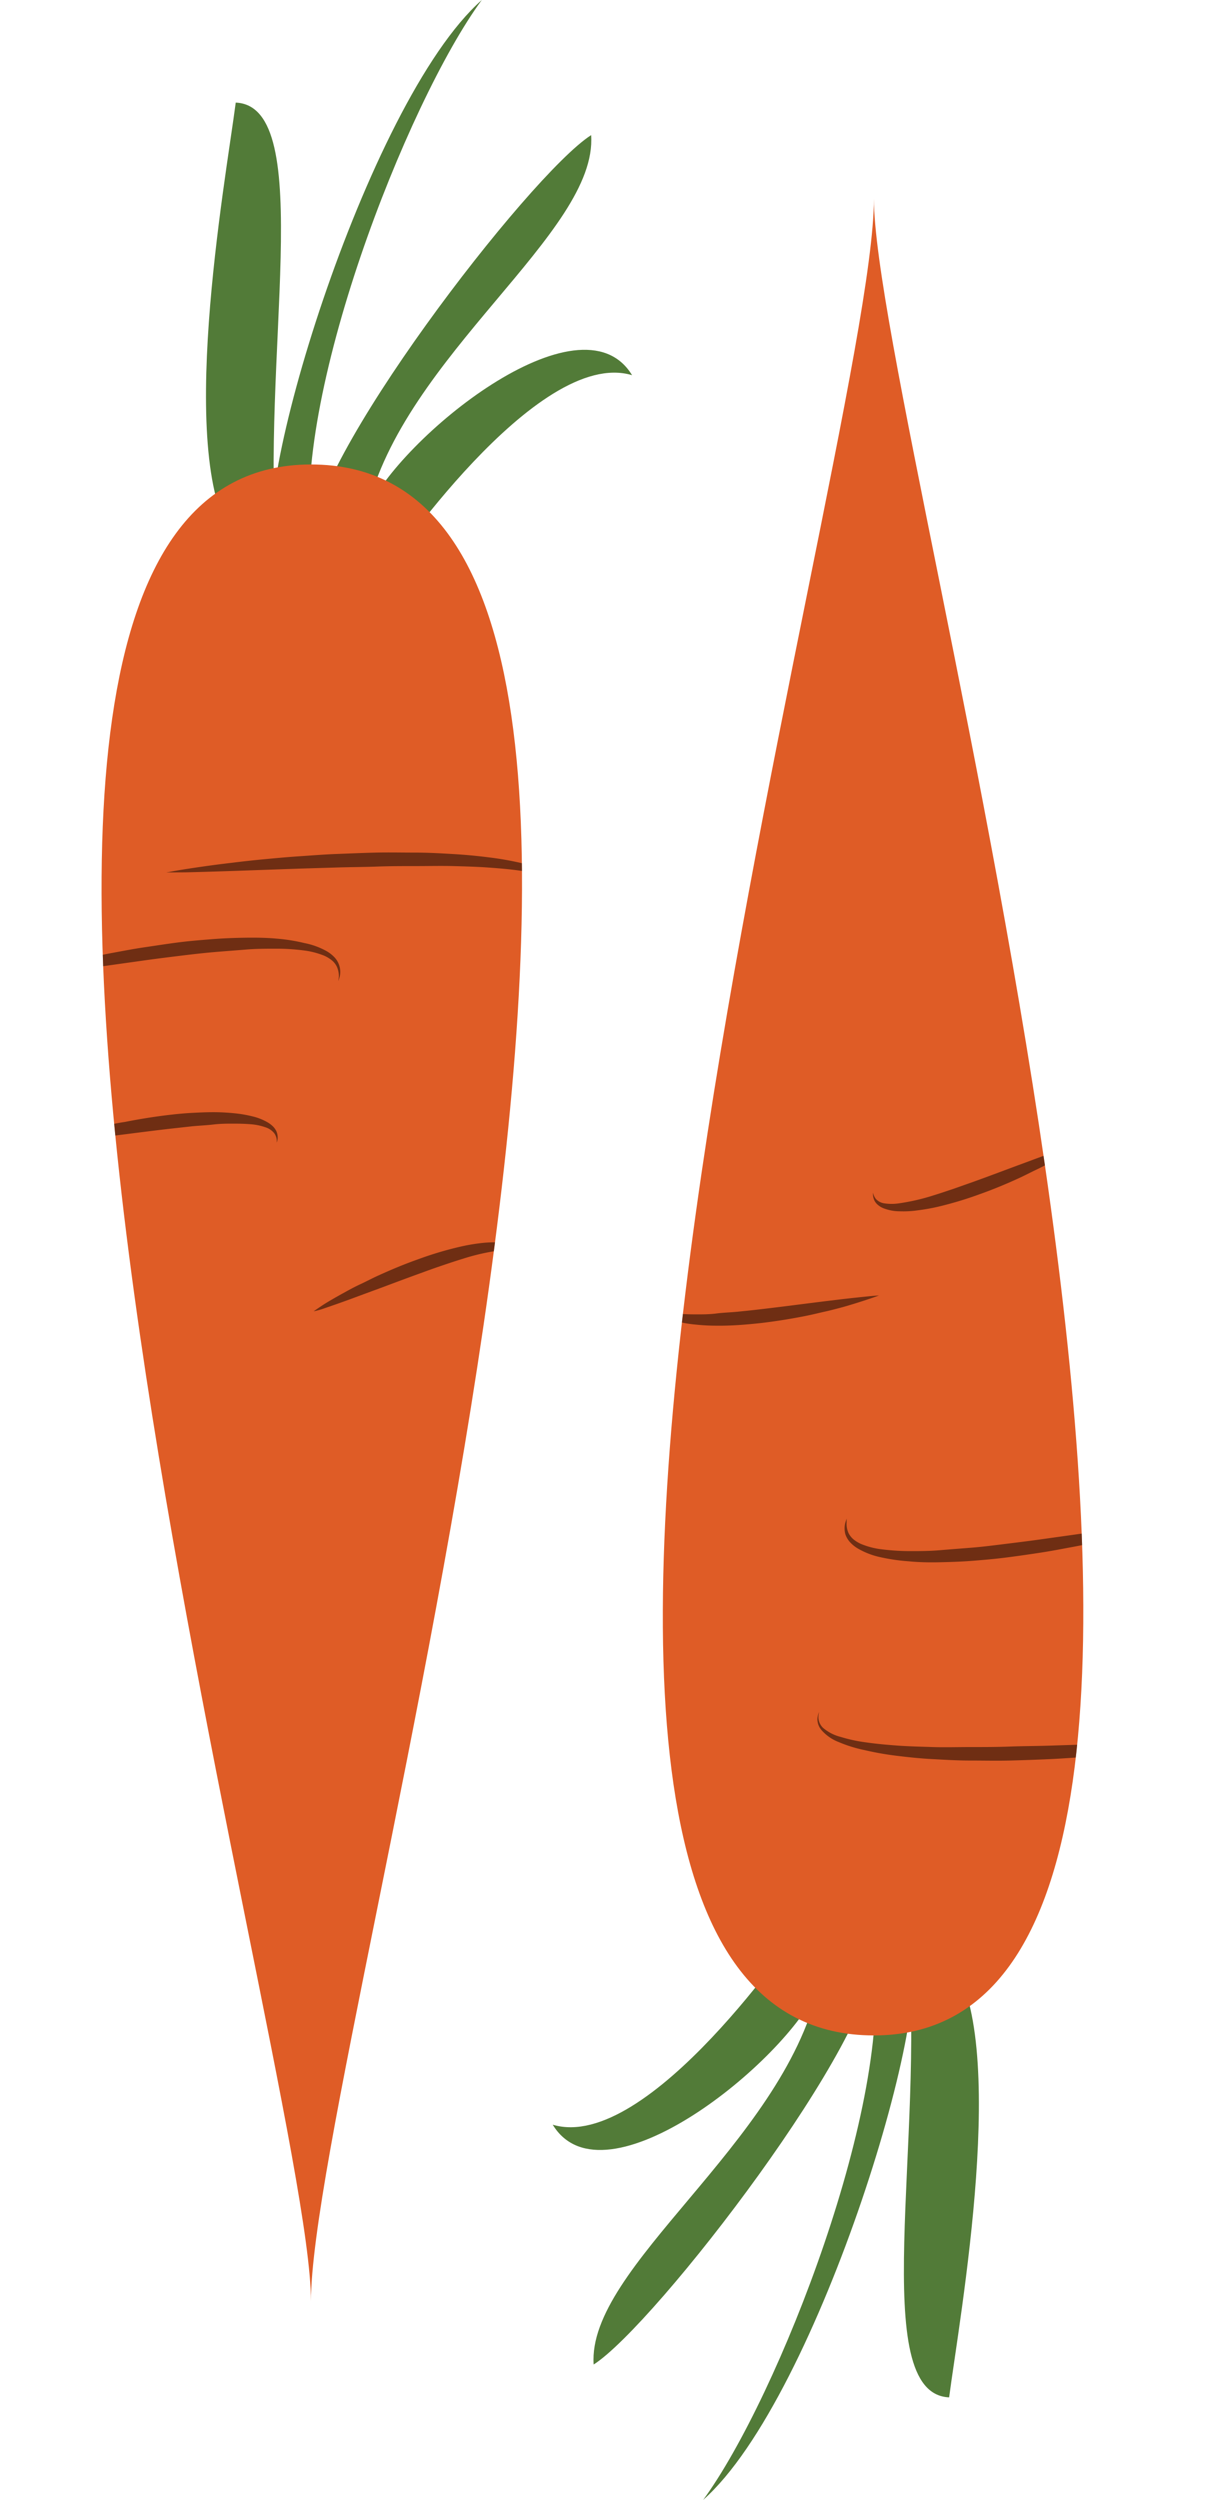 <svg xmlns="http://www.w3.org/2000/svg" xmlns:xlink="http://www.w3.org/1999/xlink" viewBox="0 0 150.06 307.49"><defs><style>.cls-1{fill:none;}.cls-2{fill:#527b38;}.cls-3{fill:#df5c26;}.cls-4{opacity:0.5;}.cls-5{clip-path:url(#clip-path);}.cls-6{clip-path:url(#clip-path-2);}</style><clipPath id="clip-path" transform="translate(12.48)"><path class="cls-1" d="M25.8,57.13c-58,0,0,196.91,0,225.93C25.8,251.52,84.26,57.13,25.8,57.13Z"/></clipPath><clipPath id="clip-path-2" transform="translate(12.48)"><path class="cls-1" d="M95.1,250.36c58,0,0-196.91,0-225.93C95.1,56,36.63,250.36,95.1,250.36Z"/></clipPath></defs><g id="Layer_2" data-name="Layer 2"><g id="Layer_1-2" data-name="Layer 1"><g id="Carrots"><path class="cls-2" d="M35.05,70.15s18.51-27.53,30.28-24C59,35.75,36.62,53.9,32.68,62.91c4.47-19.17,28.45-34.29,27.61-46.29C52.71,21.45,25.16,57.26,25.9,66.91,23.27,49.21,37.57,12.62,46.83,0c-14.3,12.62-29.37,62.92-25.2,68.05-2.14-23.47,5-55-5.09-55.43-1.26,9.67-7.57,44.4,0,54C22,72.34,35.05,70.15,35.05,70.15Z" transform="translate(12.48)"/><path class="cls-3" d="M25.8,57.13c-58,0,0,196.91,0,225.93C25.8,251.52,84.26,57.13,25.8,57.13Z" transform="translate(12.48)"/><g class="cls-4"><g class="cls-5"><path d="M8,107.31l.57-.1c.38-.07.93-.17,1.63-.28,1.4-.22,3.4-.52,5.81-.8,1.21-.15,2.52-.3,3.9-.43s2.85-.27,4.36-.37,3.08-.23,4.68-.29,3.21-.13,4.83-.17,3.25,0,4.85,0,3.17.09,4.69.18,3,.23,4.39.41a37,37,0,0,1,3.9.68,17.67,17.67,0,0,1,3.22,1A5.38,5.38,0,0,1,57,108.7c.06.07.11.15.16.22l.12.23a2.11,2.11,0,0,1,.14.45,1.89,1.89,0,0,1,0,.72,1.49,1.49,0,0,1-.13.42l0,.14a3,3,0,0,0,.09-.57,1.82,1.82,0,0,0-.57-1.39,5.39,5.39,0,0,0-2.14-1.15,21.16,21.16,0,0,0-3.16-.68c-1.18-.17-2.47-.28-3.85-.38s-2.82-.14-4.32-.18-3.06,0-4.65,0-3.19,0-4.8.06-3.22.06-4.8.11l-4.66.14-8.26.29c-2.43.08-4.45.14-5.86.17Z" transform="translate(12.48)"/><path d="M-12.48,120.71l.48-.15c.32-.1.77-.26,1.36-.43,1.18-.36,2.86-.84,4.91-1.35,1-.26,2.12-.53,3.3-.78s2.42-.54,3.72-.78,2.63-.5,4-.7,2.76-.42,4.16-.6,2.8-.29,4.18-.4,2.75-.16,4.08-.18,2.61,0,3.83.11A21.89,21.89,0,0,1,25,116,9.15,9.15,0,0,1,27.74,117a4.18,4.18,0,0,1,1,.8,2.61,2.61,0,0,1,.58,2.41l-.15.48.06-.5a2.76,2.76,0,0,0-.26-1.32,2.28,2.28,0,0,0-.58-.73,4.29,4.29,0,0,0-.94-.58,9.94,9.94,0,0,0-2.66-.67,26,26,0,0,0-3.3-.2c-1.18,0-2.43,0-3.73.11s-2.63.2-4,.32-2.74.28-4.12.45-2.76.34-4.12.53l-4,.56-7.08,1-5,.73Z" transform="translate(12.48)"/><path d="M-6.17,140.48s.43-.17,1.21-.44,1.88-.62,3.22-1c.68-.18,1.41-.38,2.18-.56S2,138.13,2.9,138c1.71-.34,3.55-.64,5.4-.86.93-.11,1.86-.2,2.78-.25s1.82-.09,2.71-.09,1.73.05,2.55.13a15.24,15.24,0,0,1,2.28.39,6.82,6.82,0,0,1,1.86.74,3.33,3.33,0,0,1,.68.53,2.08,2.08,0,0,1,.41.62,1.93,1.93,0,0,1,.11,1,3.06,3.06,0,0,1-.09.33s0-.11,0-.33a1.65,1.65,0,0,0-.31-.82,2.24,2.24,0,0,0-1.08-.73,6.91,6.91,0,0,0-1.74-.37c-.67-.06-1.4-.08-2.17-.08s-1.6,0-2.45.1-1.73.14-2.62.22l-2.72.3c-1.82.21-3.64.44-5.35.66l-2.47.31-2.22.27c-1.38.16-2.53.28-3.34.36S-6.17,140.48-6.17,140.48Z" transform="translate(12.48)"/><path d="M26.13,161.29s.37-.26,1-.68,1.63-1,2.82-1.65c.59-.33,1.24-.68,1.93-1s1.42-.71,2.19-1.06c1.54-.7,3.2-1.4,4.9-2a42.75,42.75,0,0,1,5.1-1.53,23.35,23.35,0,0,1,2.44-.44,14.65,14.65,0,0,1,2.25-.12,6,6,0,0,1,1.92.35,2.67,2.67,0,0,1,.74.43,1.69,1.69,0,0,1,.45.57,1.88,1.88,0,0,1,.17,1l-.06.32s0-.11,0-.32a1.58,1.58,0,0,0-1.44-1.33,6.1,6.1,0,0,0-1.71,0,26.19,26.19,0,0,0-4.33,1c-.79.24-1.6.51-2.43.79s-1.66.57-2.49.88c-1.67.6-3.33,1.22-4.9,1.81l-2.26.83-2,.74c-1.26.46-2.32.82-3.07,1.08S26.13,161.29,26.13,161.29Z" transform="translate(12.48)"/></g></g><path class="cls-2" d="M85.84,237.34s-18.5,27.53-30.28,24c6.31,10.37,28.71-7.77,32.65-16.79-4.47,19.17-28.44,34.29-27.61,46.29C68.18,286,95.73,250.23,95,240.59c2.63,17.69-11.67,54.29-20.92,66.9,14.29-12.61,29.36-62.92,25.19-68.05,2.14,23.47-5,55,5.09,55.44,1.26-9.68,7.57-44.41,0-54C98.88,235.15,85.84,237.34,85.84,237.34Z" transform="translate(12.48)"/><path class="cls-3" d="M95.1,250.36c58,0,0-196.91,0-225.93C95.1,56,36.63,250.36,95.1,250.36Z" transform="translate(12.48)"/><g class="cls-4"><g class="cls-6"><path d="M137.58,214.11l-.58.1c-.37.06-.92.17-1.62.28-1.4.22-3.4.52-5.81.8-1.21.14-2.52.29-3.9.42s-2.85.28-4.37.38-3.08.22-4.67.29-3.21.13-4.83.17-3.25,0-4.85,0-3.17-.1-4.69-.18-3-.24-4.39-.41-2.7-.41-3.9-.69a16.93,16.93,0,0,1-3.22-1,5.37,5.37,0,0,1-2.15-1.52l-.16-.23a2,2,0,0,1-.26-.68,1.71,1.71,0,0,1,0-.72,2.52,2.52,0,0,1,.12-.42l.06-.13a2.81,2.81,0,0,0-.09.56,1.84,1.84,0,0,0,.57,1.4A5.33,5.33,0,0,0,91,213.64a19,19,0,0,0,3.17.68c1.18.17,2.47.29,3.84.39s2.83.13,4.33.18,3.06,0,4.64,0,3.2,0,4.8-.06,3.22-.06,4.81-.11l4.66-.15,8.26-.28c2.42-.09,4.45-.14,5.86-.18Z" transform="translate(12.48)"/><path d="M133.37,186.78l-.48.16-1.36.43c-1.18.35-2.86.84-4.9,1.34-1,.26-2.13.53-3.31.79s-2.42.53-3.72.77-2.62.5-4,.71-2.76.41-4.16.59-2.79.3-4.18.41-2.75.15-4.08.18-2.61,0-3.83-.12a23.36,23.36,0,0,1-3.43-.5,9.42,9.42,0,0,1-2.78-1.06,4.19,4.19,0,0,1-1-.81,2.78,2.78,0,0,1-.55-.94,2.74,2.74,0,0,1,0-1.47c.1-.31.15-.48.15-.48s0,.17,0,.5a2.73,2.73,0,0,0,.25,1.32,2.59,2.59,0,0,0,.58.73,4.14,4.14,0,0,0,.95.58,9.5,9.5,0,0,0,2.65.67,27.94,27.94,0,0,0,3.31.21c1.18,0,2.43,0,3.72-.11s2.63-.21,4-.32,2.74-.29,4.12-.46,2.76-.34,4.12-.53l4-.56,7.08-1,5-.73Z" transform="translate(12.48)"/><path d="M95.72,159.34s-.43.17-1.21.43-1.88.62-3.22,1c-.68.18-1.41.38-2.18.55s-1.6.38-2.46.55c-1.71.34-3.55.64-5.4.86-.92.1-1.86.19-2.78.25s-1.82.09-2.7.08a23.45,23.45,0,0,1-2.56-.13,14.08,14.08,0,0,1-2.28-.38,6.82,6.82,0,0,1-1.86-.74,3.33,3.33,0,0,1-.68-.53,2.17,2.17,0,0,1-.4-.62,1.88,1.88,0,0,1-.12-1,3.22,3.22,0,0,1,.09-.32s0,.11,0,.33a1.75,1.75,0,0,0,.31.82,2.24,2.24,0,0,0,1.08.73,7.38,7.38,0,0,0,1.74.37c.67.06,1.4.08,2.17.08s1.6,0,2.45-.11,1.73-.13,2.63-.22,1.8-.18,2.71-.29c1.82-.21,3.64-.44,5.35-.66l2.47-.31,2.22-.27c1.38-.16,2.53-.28,3.34-.36S95.72,159.34,95.72,159.34Z" transform="translate(12.48)"/><path d="M120.89,140.51s-.37.27-1,.69-1.63,1-2.81,1.65c-.6.32-1.24.67-1.94,1s-1.42.71-2.18,1.06c-1.54.71-3.2,1.4-4.9,2a44.83,44.83,0,0,1-5.11,1.53c-.83.19-1.65.33-2.44.43a12.39,12.39,0,0,1-2.24.12,5.53,5.53,0,0,1-1.93-.35,2.37,2.37,0,0,1-.73-.42,1.64,1.64,0,0,1-.46-.58,1.91,1.91,0,0,1-.16-.94c0-.22,0-.33,0-.33s0,.11,0,.32a1.85,1.85,0,0,0,.35.78,1.75,1.75,0,0,0,1.09.55,6,6,0,0,0,1.7,0,26,26,0,0,0,4.34-1c.79-.24,1.6-.52,2.42-.79l2.49-.88c1.67-.6,3.34-1.23,4.9-1.81l2.27-.84c.71-.27,1.4-.51,2-.74,1.26-.46,2.33-.82,3.07-1.07Z" transform="translate(12.48)"/></g></g></g></g></g></svg>

